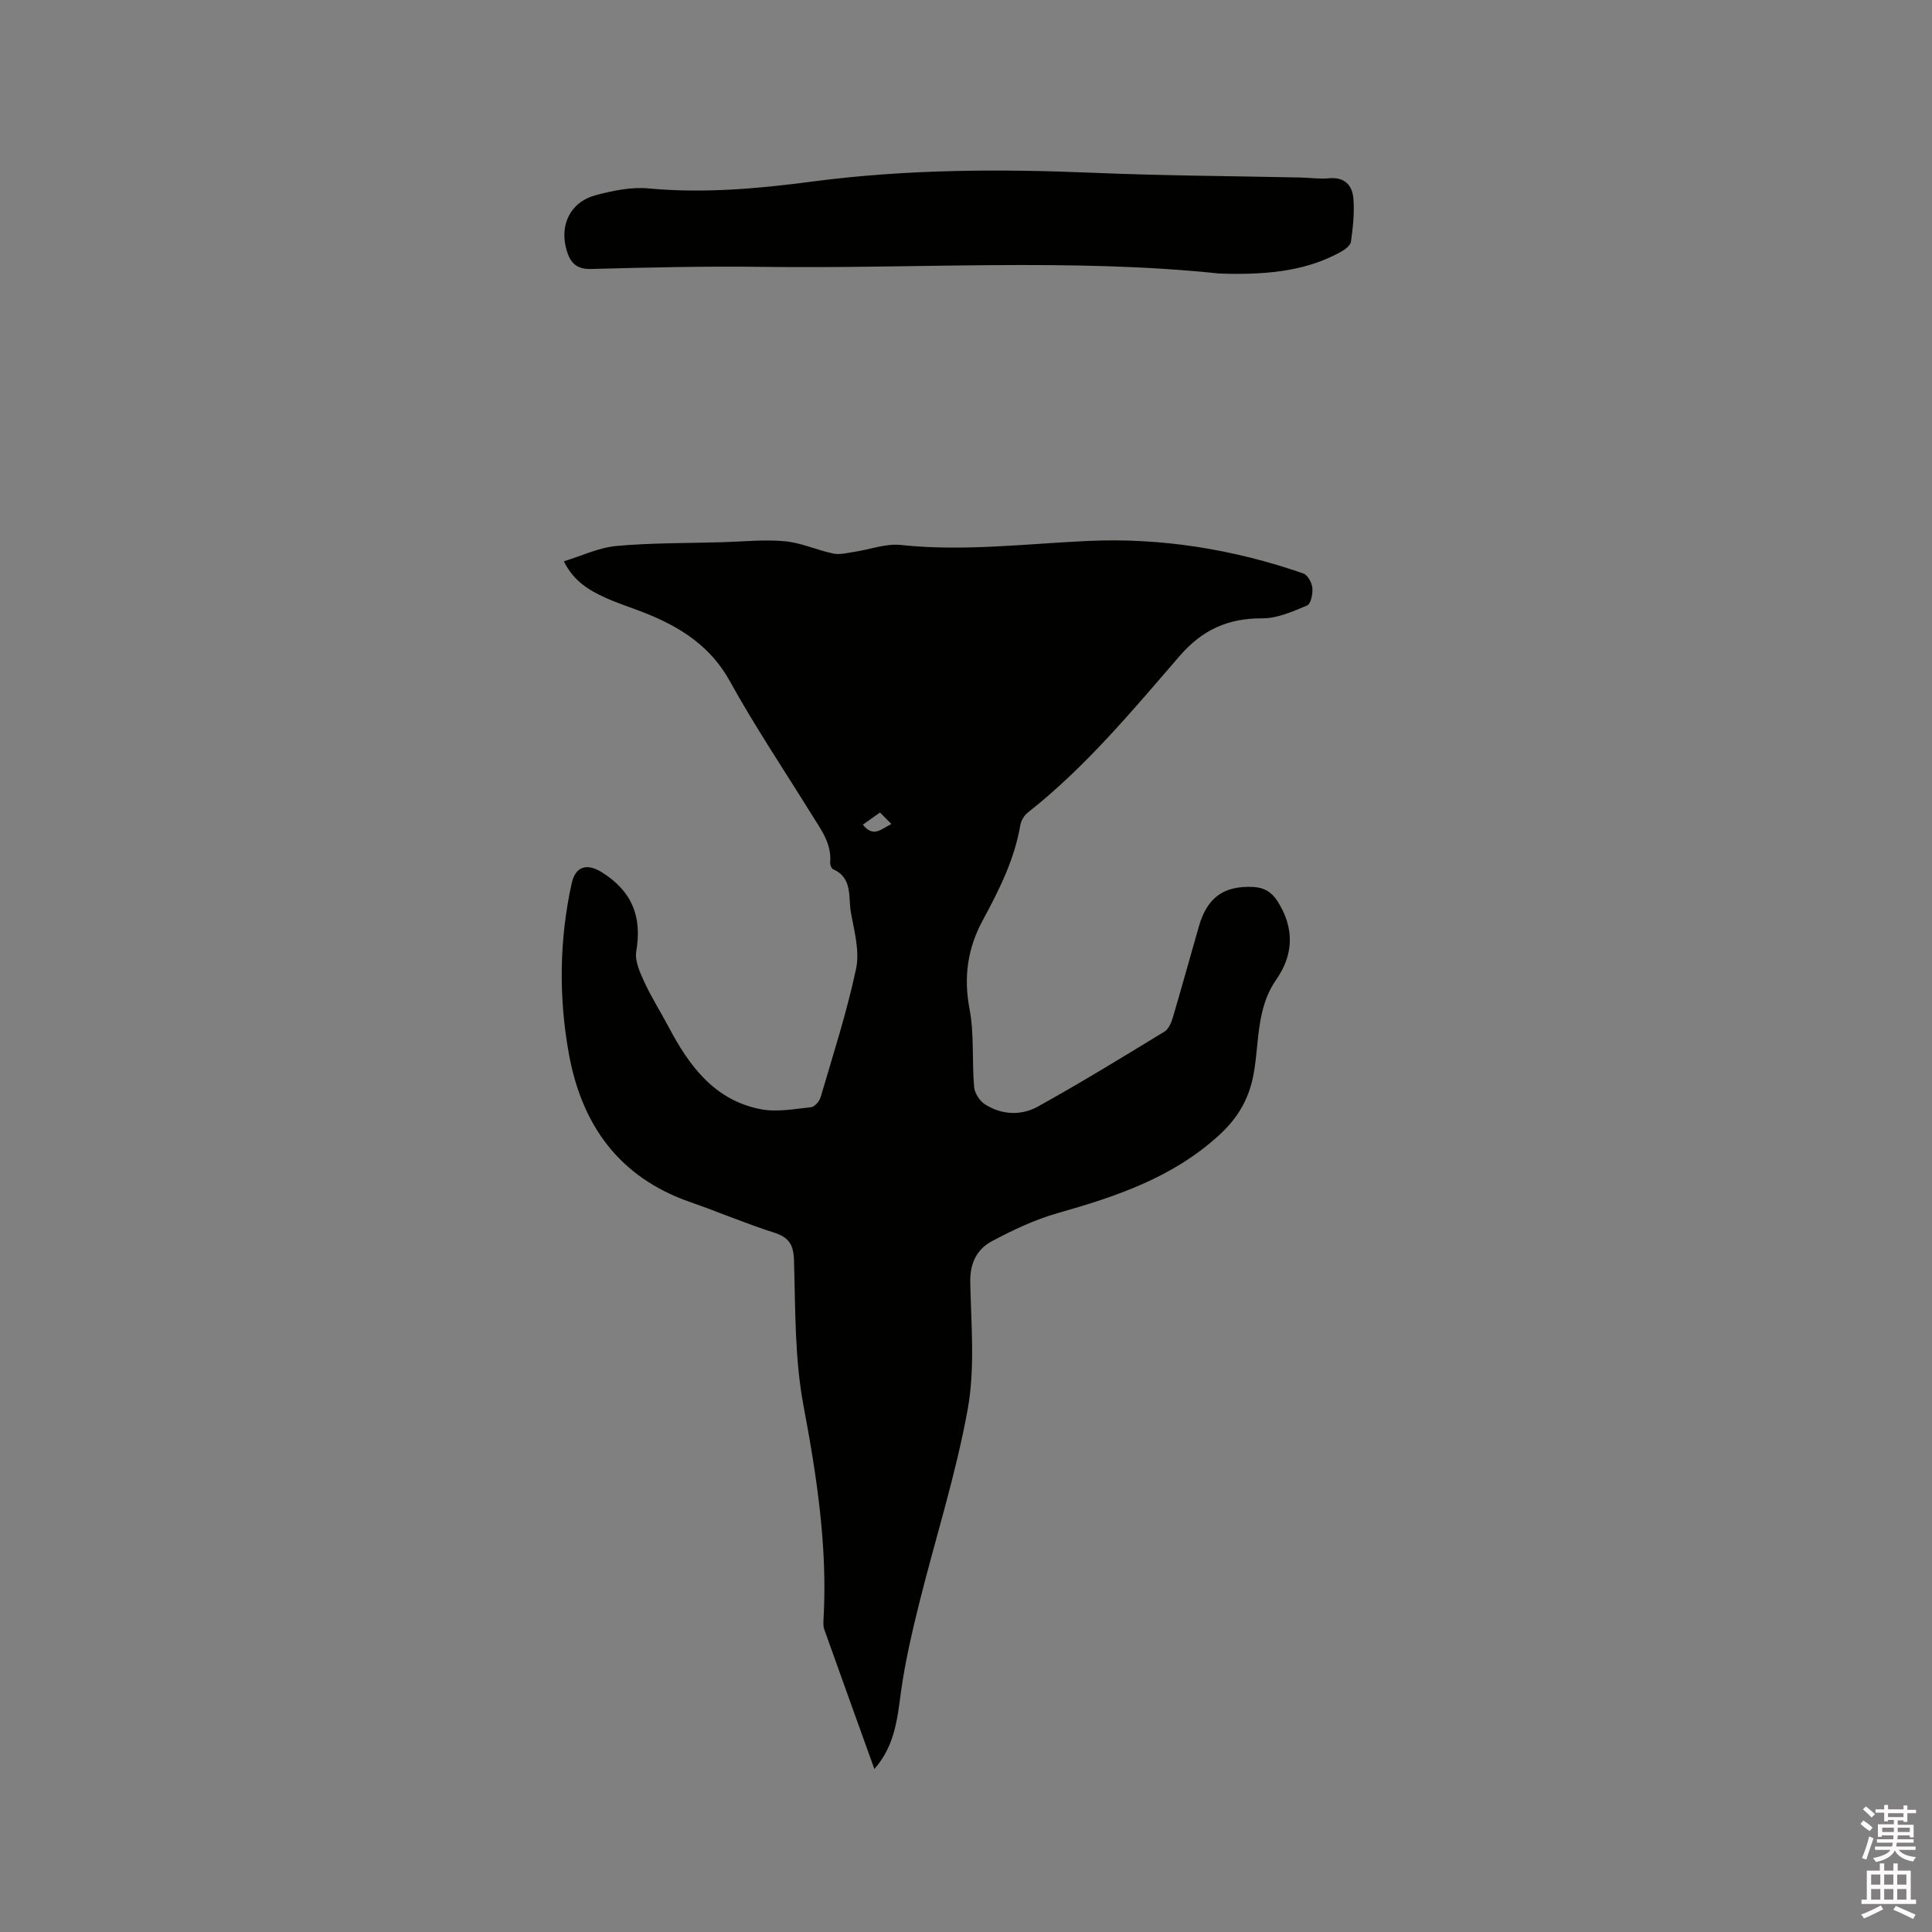 <svg enable-background="new 0 0 400 400" viewBox="0 0 400 400" xmlns="http://www.w3.org/2000/svg"><rect x="0" y="0" width="400" height="400" fill="#808080" stroke="none"/><path d="m385.2 377.6.6-.7c.6.4 1.3.9 1.9 1.5l-.6.7c-.8-.5-1.4-1-1.9-1.5zm.3 7.1c.6-1.4 1.1-2.9 1.5-4.5.3.1.6.3.9.4-.5 1.4-1 2.9-1.5 4.4zm.2-10.1.6-.6c.7.5 1.3 1.1 1.9 1.6l-.7.7c-.6-.6-1.2-1.2-1.8-1.7zm8.4-.8h.8v.9h1.8v.7h-1.8v1.8h-.8v-.3h-1.2v.9h3.3v2.6h-.8v-.4h-2.5c0 .3 0 .6-.1.8h3.4v.7h-3.5c0 .3-.1.6-.1.8h4v.7h-3.5c.7.9 1.9 1.3 3.6 1.5-.2.2-.4.5-.6.9-1.9-.3-3.2-1.1-3.8-2.3-.5 1.1-1.8 2-3.9 2.4-.2-.3-.4-.5-.6-.8 1.9-.4 3.1-.9 3.6-1.7h-3.2v-.7h3.5c.1-.2.1-.5.2-.8h-3.3v-.7h3.4c0-.2 0-.5 0-.8h-2.4v.3h-.8v-2.6h3.3v-.9h-1.2v.3h-.8v-1.8h-1.8v-.7h1.8v-.9h.8v.9h3.2zm-4.4 5.5h2.4c0-.3 0-.6 0-.9h-2.4zm1.2-3.1h3.2v-.8h-3.2zm4.4 2.2h-2.4v.9h2.5v-.9z" fill="#fcfafa"/><path d="m389.2 385.8h.9v1.5h1.9v-1.5h.9v1.5h2.7v6h1.1v.9h-11.3v-.9h1.1v-6h2.7zm.2 8.7.5.8c-1.2.6-2.5 1.3-4 1.9-.2-.3-.3-.6-.6-.8 1.6-.6 3-1.3 4.1-1.9zm-2-4.3h1.9v-2.1h-1.9zm0 3.1h1.9v-2.2h-1.9zm2.7-3.1h1.9v-2.1h-1.9zm0 3.1h1.9v-2.2h-1.9zm2.4 1.3c1.4.6 2.7 1.2 4.1 1.8l-.5.9c-1.5-.7-2.8-1.4-4.1-1.9zm2.2-6.5h-1.9v2.1h1.9zm-1.9 5.2h1.9v-2.2h-1.9z" fill="#fcfafa"/><g fill="#010100"><path d="m181.03 366.25c-3.55-9.88-6.99-19.39-10.38-28.92-.24-.67-.18-1.47-.14-2.21.83-14.92-1.41-29.48-4.16-44.12-1.84-9.8-1.66-20.02-1.96-30.07-.1-3.33-1.11-4.78-4.22-5.76-5.84-1.86-11.5-4.29-17.3-6.3-14.73-5.13-22.47-16.01-25.12-30.84-2.09-11.68-1.95-23.41.59-35.06.8-3.7 3.22-4.3 6.34-2.33 6.21 3.93 8.27 9.17 7.05 16.31-.34 2 .78 4.41 1.7 6.42 1.45 3.16 3.34 6.1 4.96 9.18 4.27 8.1 9.52 15.26 19.16 17.11 3.31.63 6.92-.06 10.36-.42.74-.08 1.73-1.21 1.98-2.04 2.59-8.84 5.44-17.63 7.35-26.62.77-3.63-.36-7.77-1.06-11.59-.59-3.2.44-7.22-3.72-9.04-.34-.15-.62-.93-.58-1.39.33-3.92-1.92-6.83-3.81-9.88-5.69-9.19-11.73-18.18-16.95-27.63-3.99-7.22-10.13-11.14-17.33-14.04-2.85-1.15-5.8-2.04-8.58-3.32-3.27-1.5-6.39-3.32-8.48-7.48 3.76-1.14 7.26-2.84 10.88-3.17 7.25-.66 14.58-.57 21.87-.78 4.34-.12 8.72-.6 13.01-.2 3.4.31 6.67 1.85 10.05 2.55 1.36.28 2.88-.14 4.31-.35 3.22-.48 6.51-1.76 9.63-1.43 12.96 1.38 25.78-.23 38.67-.83 15.25-.71 30.21 1.71 44.67 6.72.91.31 1.79 1.91 1.89 2.99.12 1.22-.31 3.32-1.09 3.65-2.96 1.24-6.17 2.68-9.27 2.66-7.1-.04-12.42 2.36-17.15 7.83-9.83 11.37-19.47 22.99-31.39 32.37-.75.59-1.4 1.66-1.56 2.6-1.21 7.12-4.39 13.45-7.77 19.69-3.15 5.83-4.01 11.75-2.75 18.38 1 5.25.48 10.78.95 16.16.11 1.28 1.16 2.9 2.26 3.6 3.47 2.2 7.49 2.37 10.95.45 8.87-4.92 17.53-10.23 26.19-15.51.86-.52 1.42-1.83 1.73-2.88 1.86-6.29 3.6-12.62 5.41-18.92 1.72-5.99 5.16-8.42 11.16-8.16 2.34.1 3.92 1.06 5.17 3.04 3.43 5.46 3.35 10.91-.36 16.22-2.84 4.07-3.43 8.8-3.9 13.57-.21 2.11-.41 4.22-.82 6.29-.96 4.89-3.24 8.79-7.11 12.31-9.61 8.78-21.29 12.67-33.4 16.11-4.72 1.34-9.28 3.5-13.62 5.82-3.1 1.66-4.54 4.56-4.46 8.47.18 8.79 1.02 17.79-.53 26.33-2.46 13.59-6.73 26.84-10.07 40.28-1.5 6.03-2.9 12.12-3.75 18.26-.76 5.6-1.27 11.11-5.5 15.92zm1.16-198.03c-1.26.89-2.33 1.65-3.55 2.52 2.18 2.75 3.81.91 5.91-.14-.9-.91-1.55-1.57-2.36-2.38z"/><path d="m252.44 56.63c-30.59-3.22-62.72-.95-94.81-1.38-11.76-.16-23.52.13-35.28.44-2.97.08-4.25-1.28-5-3.74-1.61-5.31.69-10.13 6.03-11.55 3.53-.94 7.34-1.72 10.91-1.39 11.5 1.08 22.87.03 34.2-1.46 19.3-2.52 38.63-2.59 58.04-1.77 14.18.6 28.39.66 42.58.97 2.01.04 4.04.34 6.03.16 3.31-.31 4.88 1.5 5.08 4.32.21 2.92-.11 5.91-.52 8.82-.11.79-1.24 1.63-2.1 2.1-6.38 3.51-13.8 4.89-25.16 4.48z"/></g></svg>